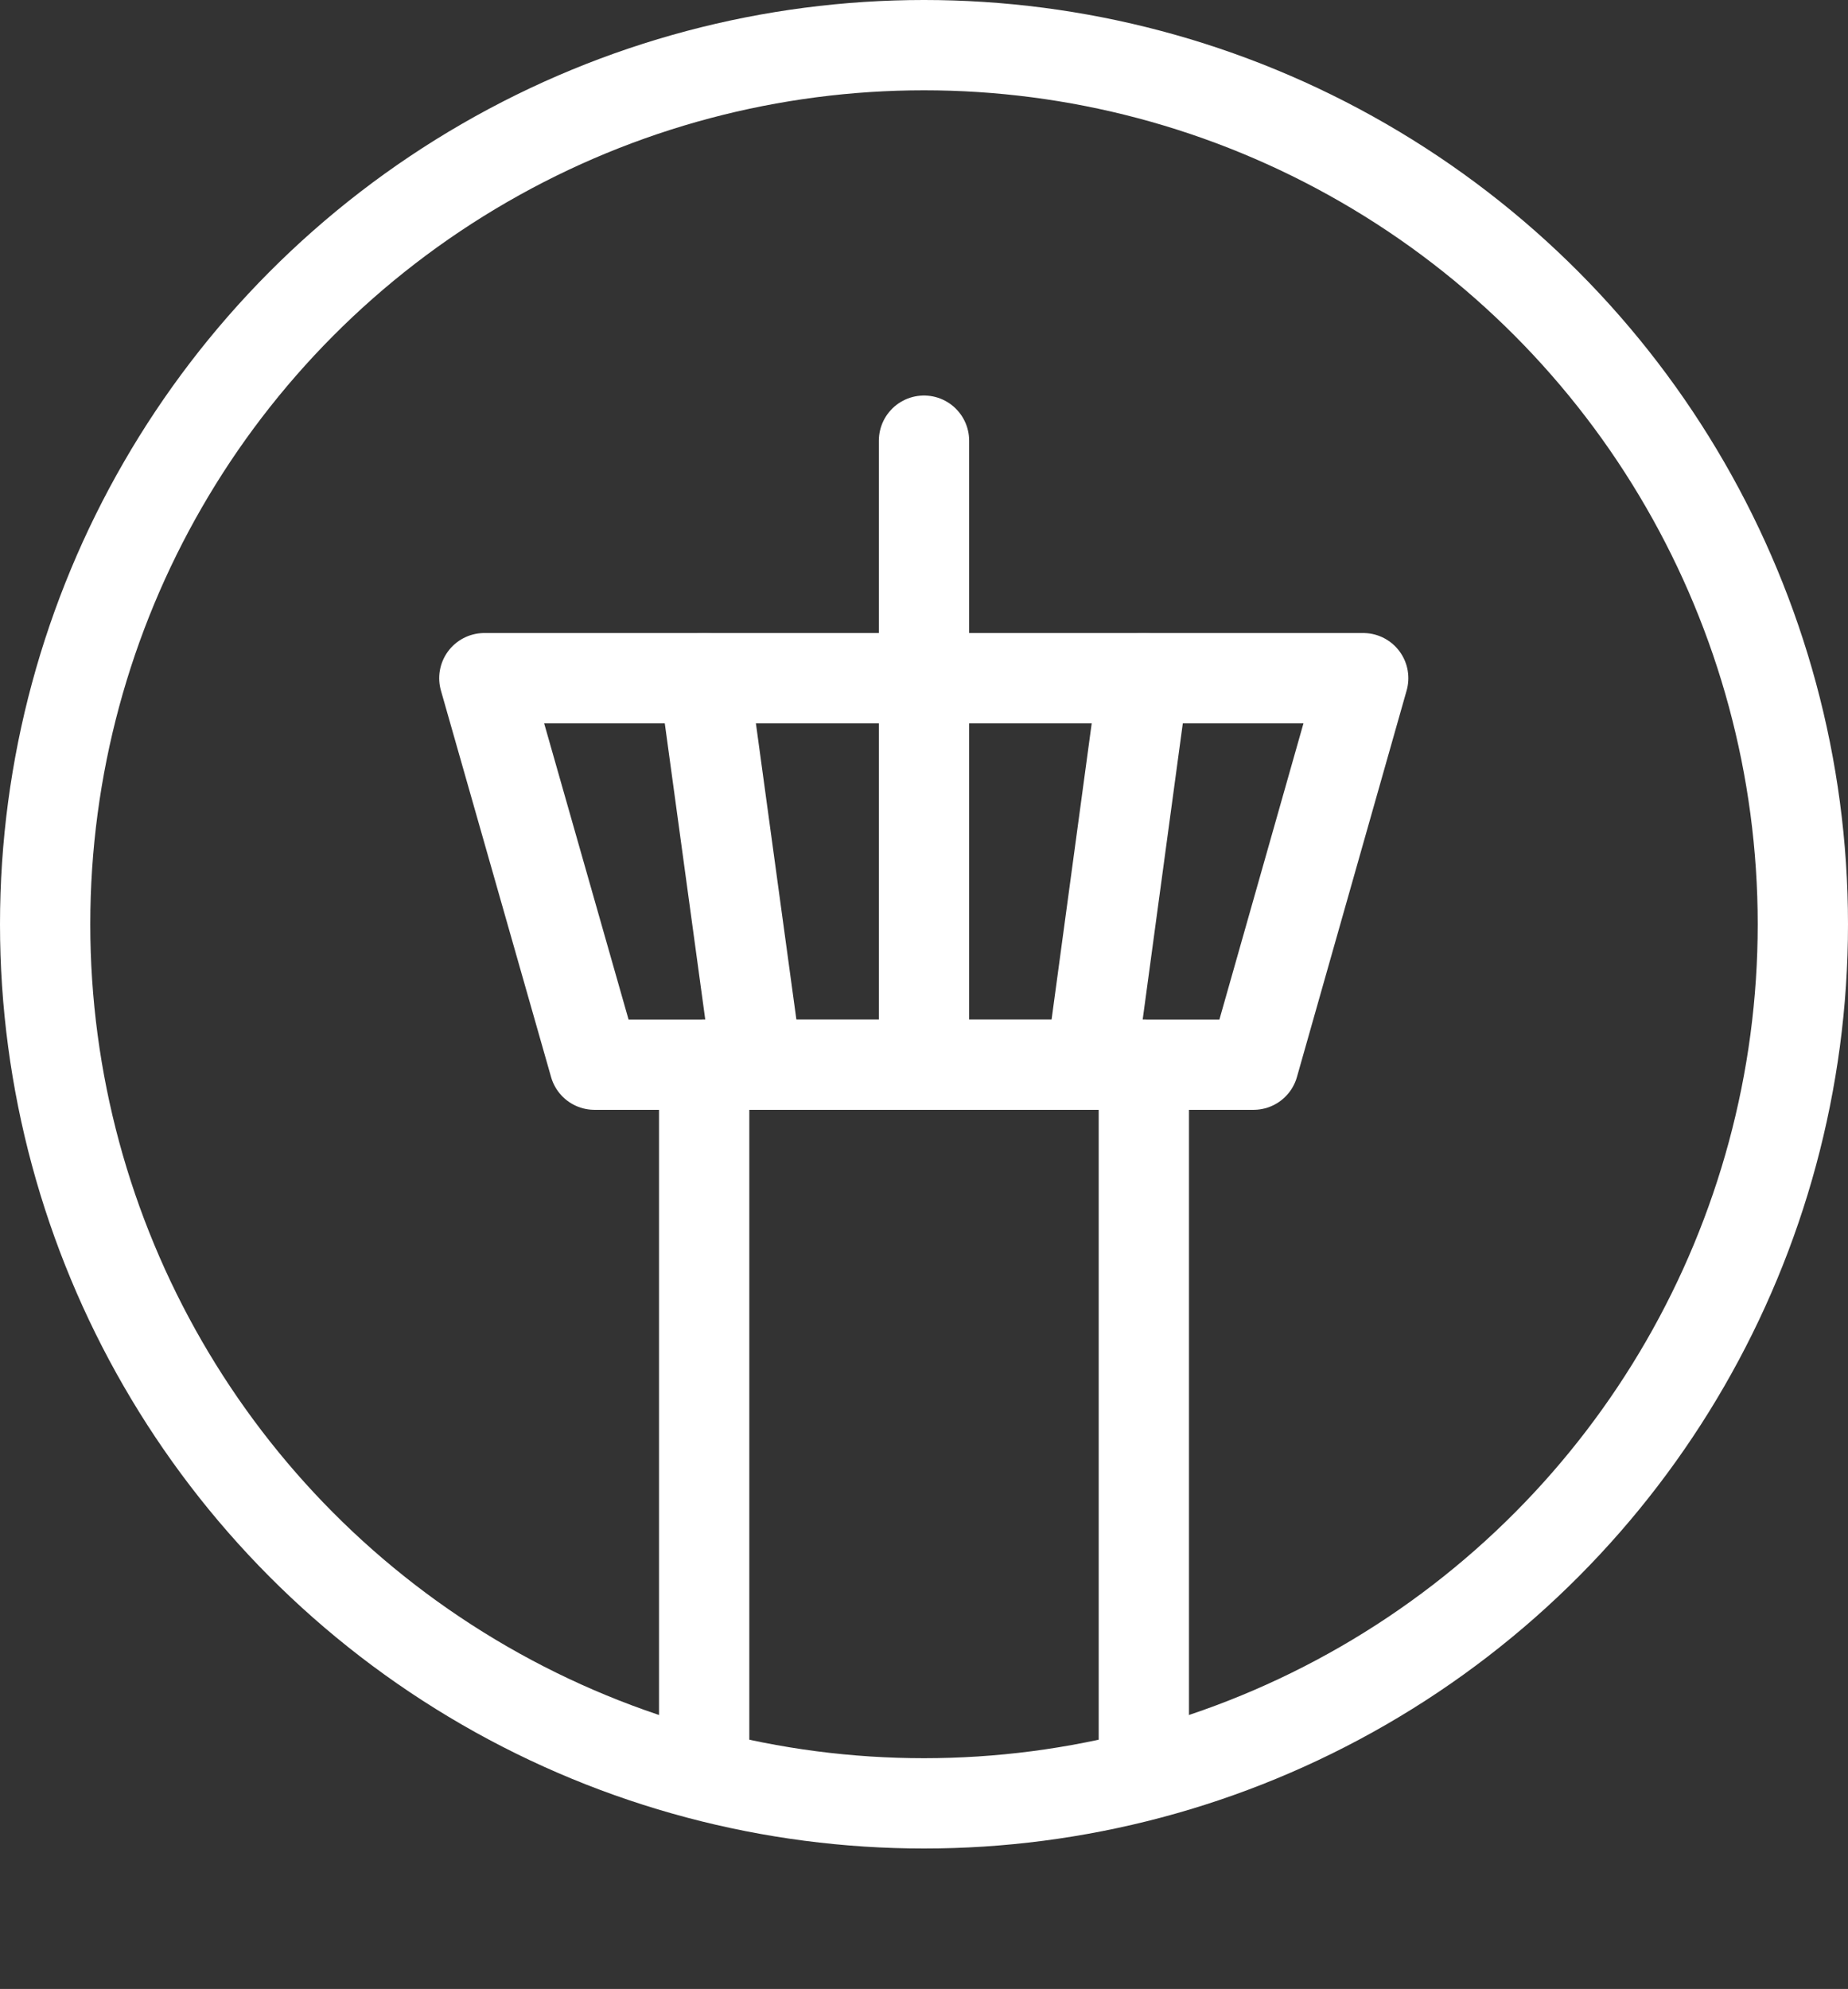 <?xml version="1.0" encoding="UTF-8"?> <svg xmlns="http://www.w3.org/2000/svg" xmlns:xlink="http://www.w3.org/1999/xlink" id="Layer_1" data-name="Layer 1" viewBox="0 0 40.94 44.05"><rect x="0" y="0" width="40.94" height="44.05" fill="#333333" stroke="none"/><defs><style>.cls-1,.cls-3{fill:none;}.cls-2{clip-path:url(#clip-path);}.cls-3{stroke:#ffffff;stroke-linecap:round;stroke-linejoin:round;stroke-width:2px;}</style><clipPath id="clip-path" transform="translate(-0.06 -0.08)"><circle class="cls-1" cx="20.53" cy="20.54" r="19.47"></circle></clipPath></defs><title>airports</title><g class="cls-2"><g id="Group-10"><g id="Group-5"><polygon id="Stroke-1" class="cls-3" points="30.2 15.02 27.77 23.58 13.17 23.58 10.73 15.02 30.2 15.02"></polygon><polyline id="Stroke-3" class="cls-3" points="20.47 23.58 20.47 15.5 20.47 9.76"></polyline></g><line id="Stroke-6" class="cls-3" x1="25.33" y1="15.02" x2="24.17" y2="23.58"></line><line id="Stroke-7" class="cls-3" x1="15.6" y1="15.02" x2="16.77" y2="23.58"></line><polyline id="Stroke-8" class="cls-3" points="15.6 43.05 15.6 23.58 25.34 23.58 25.34 43.05"></polyline></g></g><circle id="SVGID" class="cls-3" cx="20.47" cy="20.47" r="19.47"></circle></svg> 